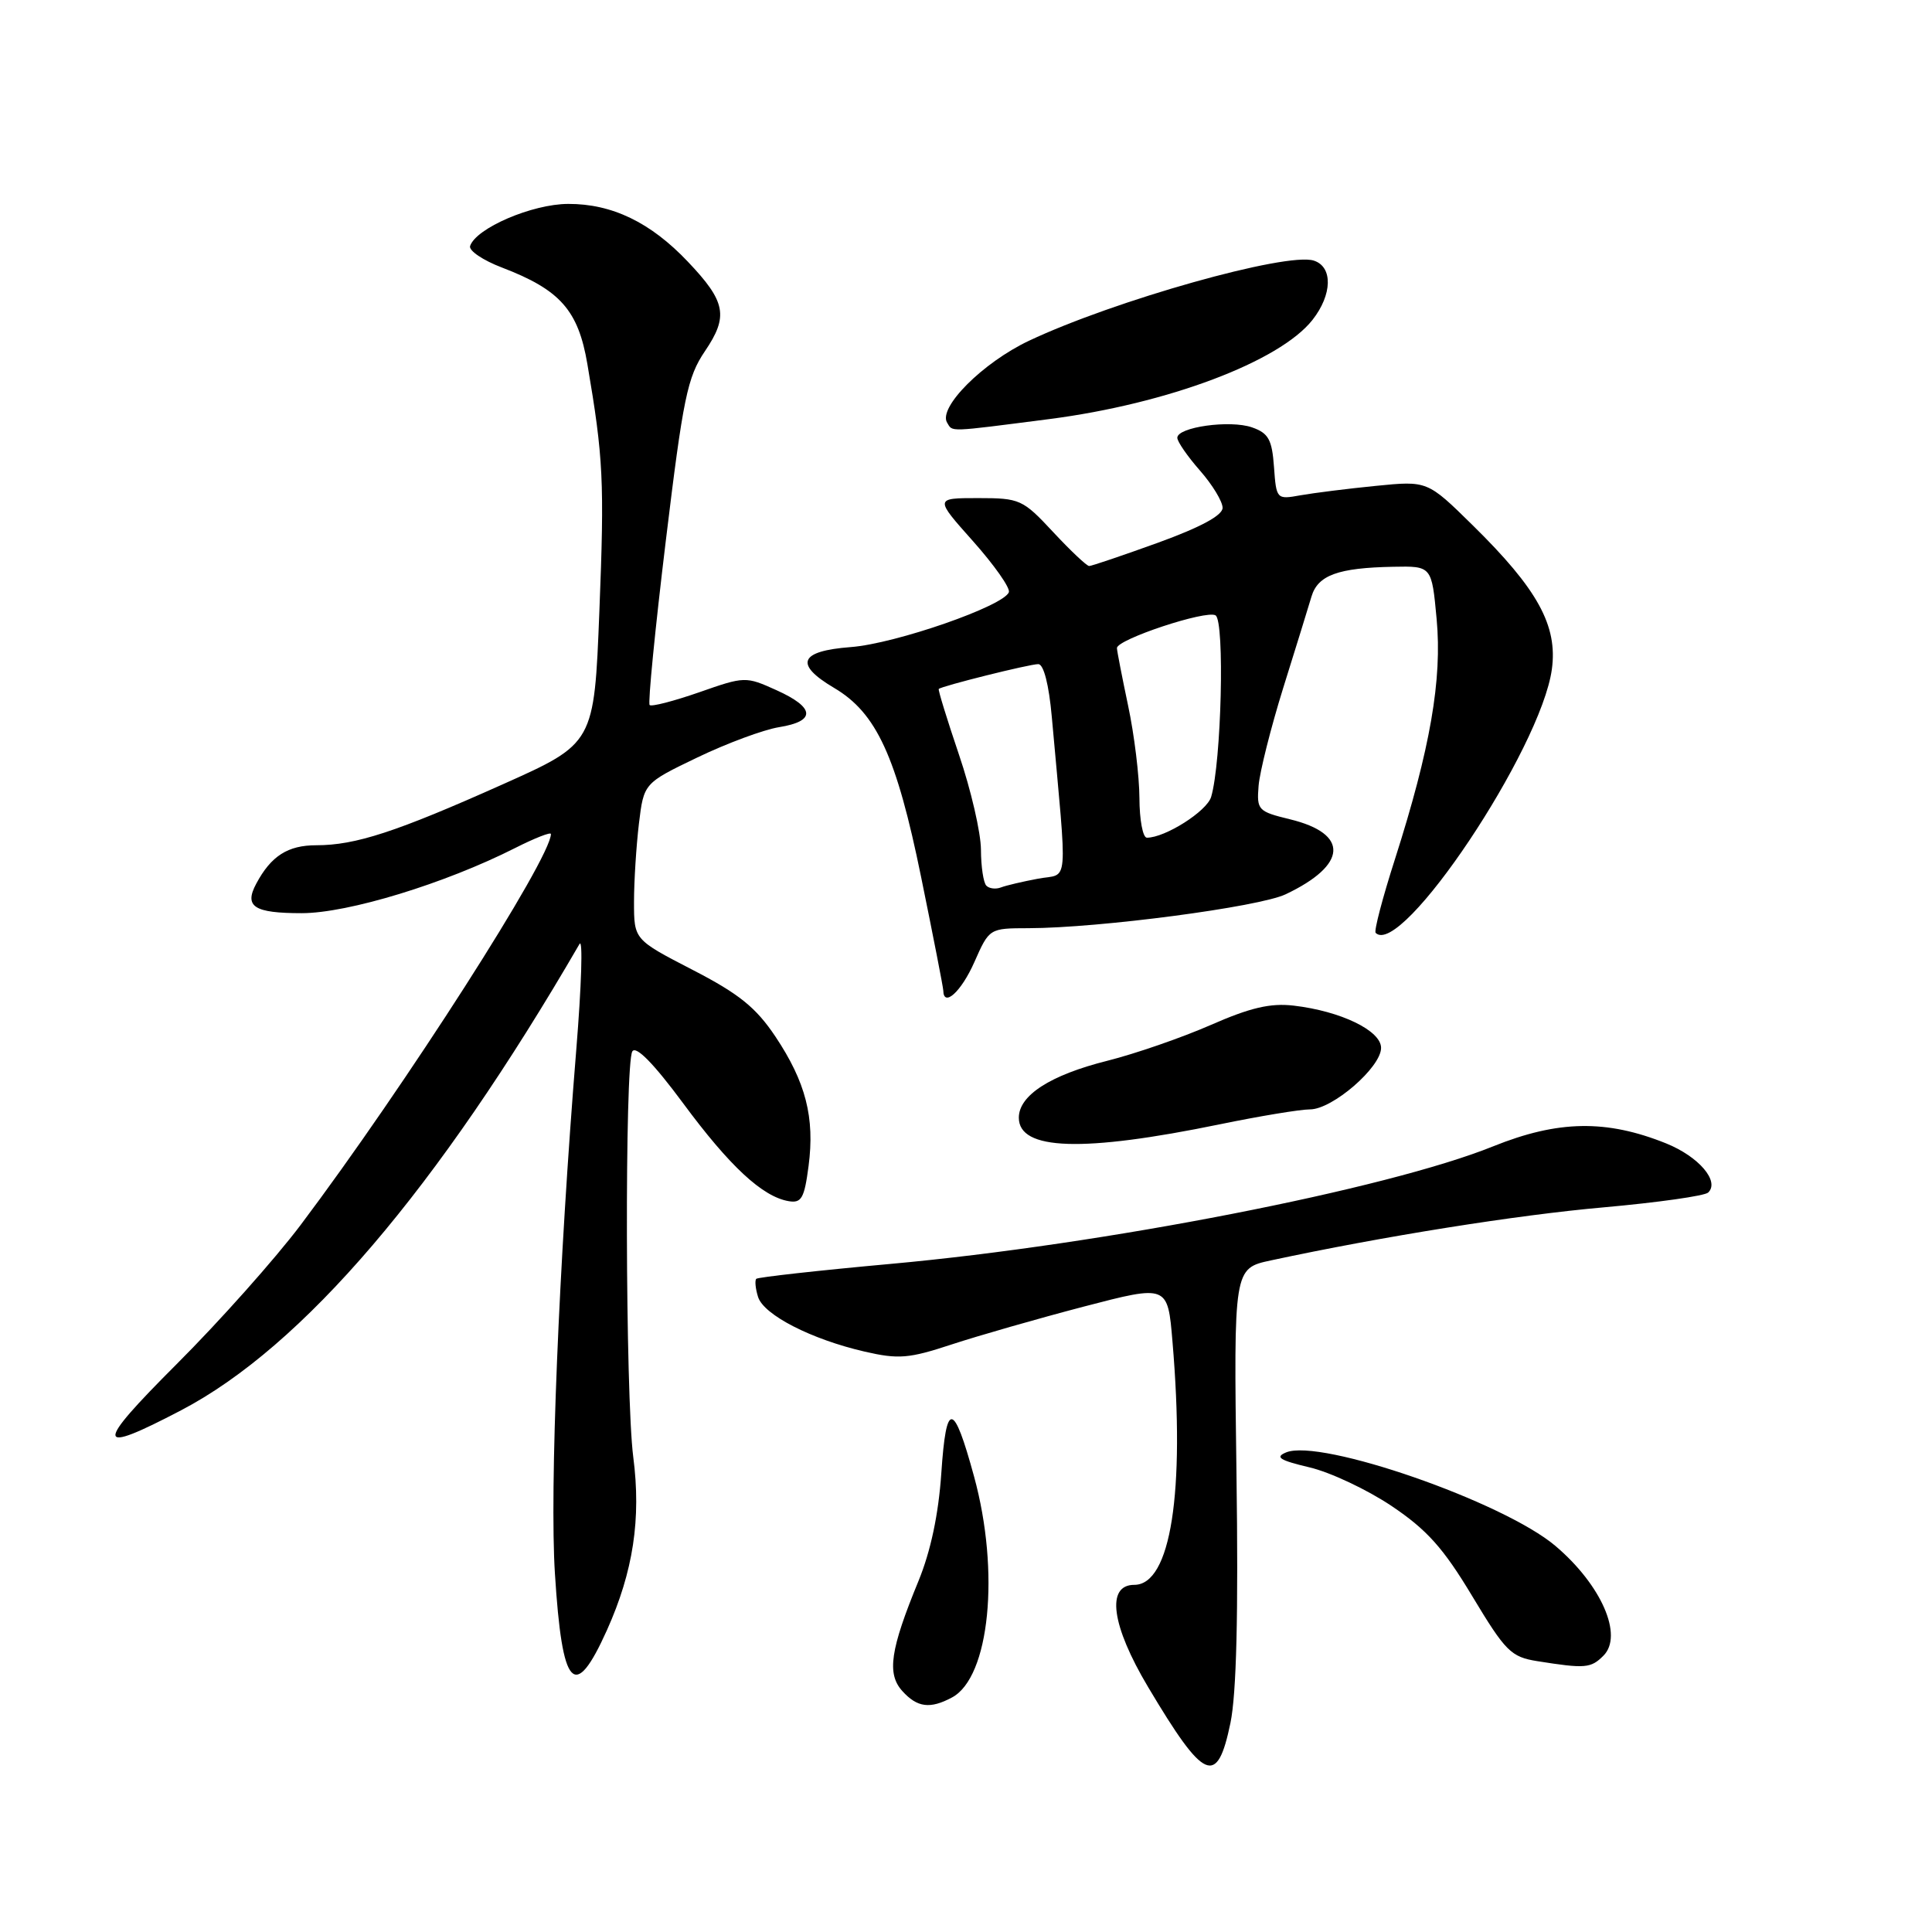 <?xml version="1.0" encoding="UTF-8" standalone="no"?>
<!DOCTYPE svg PUBLIC "-//W3C//DTD SVG 1.1//EN" "http://www.w3.org/Graphics/SVG/1.1/DTD/svg11.dtd" >
<svg xmlns="http://www.w3.org/2000/svg" xmlns:xlink="http://www.w3.org/1999/xlink" version="1.1" viewBox="0 0 256 256">
 <g >
 <path fill="currentColor"
d=" M 163.04 228.30 C 163.84 224.43 164.10 213.85 163.84 195.34 C 163.47 168.07 163.47 168.07 168.40 167.01 C 183.21 163.83 201.01 160.99 212.50 159.98 C 219.65 159.34 225.88 158.46 226.34 158.02 C 227.90 156.53 225.10 153.26 220.78 151.51 C 212.85 148.32 206.45 148.43 197.84 151.90 C 183.79 157.57 146.19 164.91 118.05 167.47 C 108.46 168.34 100.43 169.24 100.21 169.45 C 100.00 169.67 100.10 170.75 100.45 171.86 C 101.21 174.24 107.51 177.47 114.59 179.10 C 119.07 180.13 120.45 180.01 126.09 178.15 C 129.62 176.99 137.50 174.73 143.61 173.13 C 154.73 170.23 154.73 170.23 155.36 177.77 C 157.05 197.76 155.13 210.00 150.30 210.00 C 146.53 210.00 147.26 215.38 152.14 223.56 C 159.59 236.07 161.28 236.80 163.04 228.30 Z  M 126.15 224.92 C 131.13 222.25 132.53 208.30 129.07 195.65 C 126.34 185.65 125.38 185.55 124.73 195.19 C 124.36 200.66 123.32 205.55 121.70 209.50 C 117.96 218.59 117.49 221.78 119.56 224.07 C 121.54 226.26 123.24 226.48 126.15 224.92 Z  M 80.43 215.99 C 83.91 208.23 84.97 201.25 83.91 193.06 C 82.86 184.89 82.76 140.93 83.79 139.31 C 84.28 138.53 86.64 140.95 90.52 146.19 C 96.68 154.53 101.03 158.57 104.50 159.16 C 106.20 159.45 106.58 158.78 107.14 154.50 C 107.98 148.08 106.77 143.38 102.74 137.34 C 100.16 133.49 97.92 131.68 91.75 128.50 C 84.01 124.50 84.01 124.50 84.01 119.50 C 84.01 116.75 84.31 112.09 84.66 109.14 C 85.31 103.78 85.31 103.78 92.40 100.37 C 96.31 98.49 101.19 96.68 103.25 96.35 C 108.14 95.56 108.01 93.76 102.88 91.45 C 98.81 89.61 98.67 89.62 92.65 91.73 C 89.28 92.90 86.33 93.67 86.08 93.42 C 85.84 93.17 86.80 83.39 88.22 71.68 C 90.52 52.70 91.08 49.97 93.41 46.53 C 96.55 41.90 96.19 39.98 91.14 34.67 C 86.20 29.46 81.09 27.00 75.29 27.02 C 70.52 27.03 63.07 30.23 62.29 32.60 C 62.10 33.21 63.99 34.49 66.51 35.45 C 74.22 38.40 76.62 41.10 77.83 48.24 C 79.95 60.67 80.10 63.77 79.42 81.00 C 78.73 98.51 78.73 98.51 66.61 103.93 C 52.50 110.24 47.11 112.00 41.91 112.00 C 38.14 112.00 35.91 113.42 33.95 117.10 C 32.32 120.14 33.66 121.00 39.98 121.00 C 46.11 121.00 58.92 117.09 68.25 112.37 C 70.86 111.05 73.00 110.21 73.00 110.51 C 73.00 113.73 53.65 143.96 39.84 162.31 C 36.45 166.81 29.06 175.11 23.41 180.75 C 12.44 191.72 12.55 192.86 24.00 186.87 C 40.12 178.43 57.95 157.56 76.79 125.08 C 77.25 124.30 77.05 130.60 76.36 139.08 C 74.04 167.63 72.82 197.42 73.53 208.50 C 74.49 223.80 76.12 225.57 80.43 215.99 Z  M 212.46 219.39 C 215.13 216.73 212.20 210.02 206.11 204.85 C 199.22 199.00 174.96 190.57 170.42 192.45 C 168.90 193.08 169.54 193.49 173.50 194.43 C 176.25 195.07 181.15 197.38 184.39 199.55 C 189.08 202.70 191.25 205.12 195.08 211.50 C 199.49 218.83 200.21 219.55 203.69 220.11 C 210.04 221.12 210.80 221.06 212.46 219.39 Z  M 161.66 148.97 C 166.92 147.89 172.28 147.00 173.58 147.00 C 176.56 147.00 183.00 141.42 183.00 138.85 C 183.00 136.56 177.66 133.98 171.42 133.25 C 168.33 132.89 165.66 133.52 160.42 135.82 C 156.61 137.49 150.45 139.62 146.72 140.56 C 139.18 142.45 135.00 145.14 135.00 148.10 C 135.00 152.44 143.44 152.72 161.66 148.97 Z  M 129.10 127.50 C 131.09 123.00 131.09 123.00 136.30 122.99 C 145.65 122.97 166.81 120.18 170.35 118.50 C 178.56 114.61 178.80 110.47 170.93 108.56 C 166.70 107.53 166.51 107.34 166.77 104.12 C 166.92 102.28 168.39 96.43 170.04 91.13 C 171.70 85.83 173.38 80.39 173.78 79.04 C 174.63 76.21 177.30 75.24 184.61 75.10 C 189.71 75.00 189.71 75.00 190.36 82.01 C 191.11 90.04 189.52 99.19 184.84 113.84 C 183.19 118.98 182.04 123.38 182.28 123.61 C 185.66 126.99 204.18 99.28 205.63 88.68 C 206.42 82.91 203.75 78.06 195.14 69.60 C 189.14 63.70 189.14 63.70 182.32 64.38 C 178.57 64.75 174.07 65.32 172.31 65.63 C 169.16 66.20 169.12 66.16 168.81 61.87 C 168.55 58.24 168.08 57.39 165.90 56.63 C 162.99 55.61 156.00 56.59 156.00 58.01 C 156.00 58.52 157.35 60.47 159.00 62.35 C 160.65 64.23 162.00 66.45 162.00 67.29 C 162.00 68.29 159.09 69.86 153.45 71.91 C 148.74 73.61 144.64 75.00 144.32 75.00 C 144.00 75.00 141.86 72.98 139.55 70.50 C 135.52 66.17 135.14 66.00 129.60 66.00 C 123.84 66.00 123.84 66.00 128.93 71.71 C 131.73 74.86 133.87 77.89 133.68 78.46 C 133.07 80.28 118.68 85.29 112.75 85.74 C 105.91 86.26 105.20 88.00 110.52 91.15 C 116.14 94.46 118.79 100.23 122.05 116.20 C 123.66 124.07 124.98 130.84 124.99 131.25 C 125.03 133.54 127.38 131.39 129.10 127.50 Z  M 139.04 55.53 C 154.70 53.51 169.56 47.91 173.91 42.39 C 176.55 39.03 176.63 35.34 174.08 34.53 C 170.48 33.38 147.65 39.81 136.35 45.15 C 130.23 48.04 124.27 54.01 125.50 56.01 C 126.27 57.25 125.42 57.28 139.04 55.53 Z  M 130.70 117.36 C 130.31 116.98 129.99 114.83 129.98 112.58 C 129.97 110.34 128.66 104.67 127.07 100.00 C 125.49 95.33 124.28 91.41 124.39 91.29 C 124.75 90.91 136.40 88.00 137.58 88.00 C 138.29 88.00 138.99 90.72 139.37 95.00 C 141.45 118.17 141.67 115.65 137.55 116.43 C 135.52 116.81 133.30 117.33 132.63 117.59 C 131.95 117.85 131.08 117.75 130.70 117.36 Z  M 150.98 105.75 C 150.97 102.86 150.30 97.35 149.48 93.50 C 148.67 89.65 148.00 86.22 148.00 85.87 C 148.00 84.72 159.86 80.79 161.07 81.54 C 162.30 82.31 161.84 101.07 160.48 105.60 C 159.91 107.50 154.39 111.00 151.97 111.00 C 151.43 111.00 150.99 108.64 150.98 105.75 Z "/>
</g>
</svg>